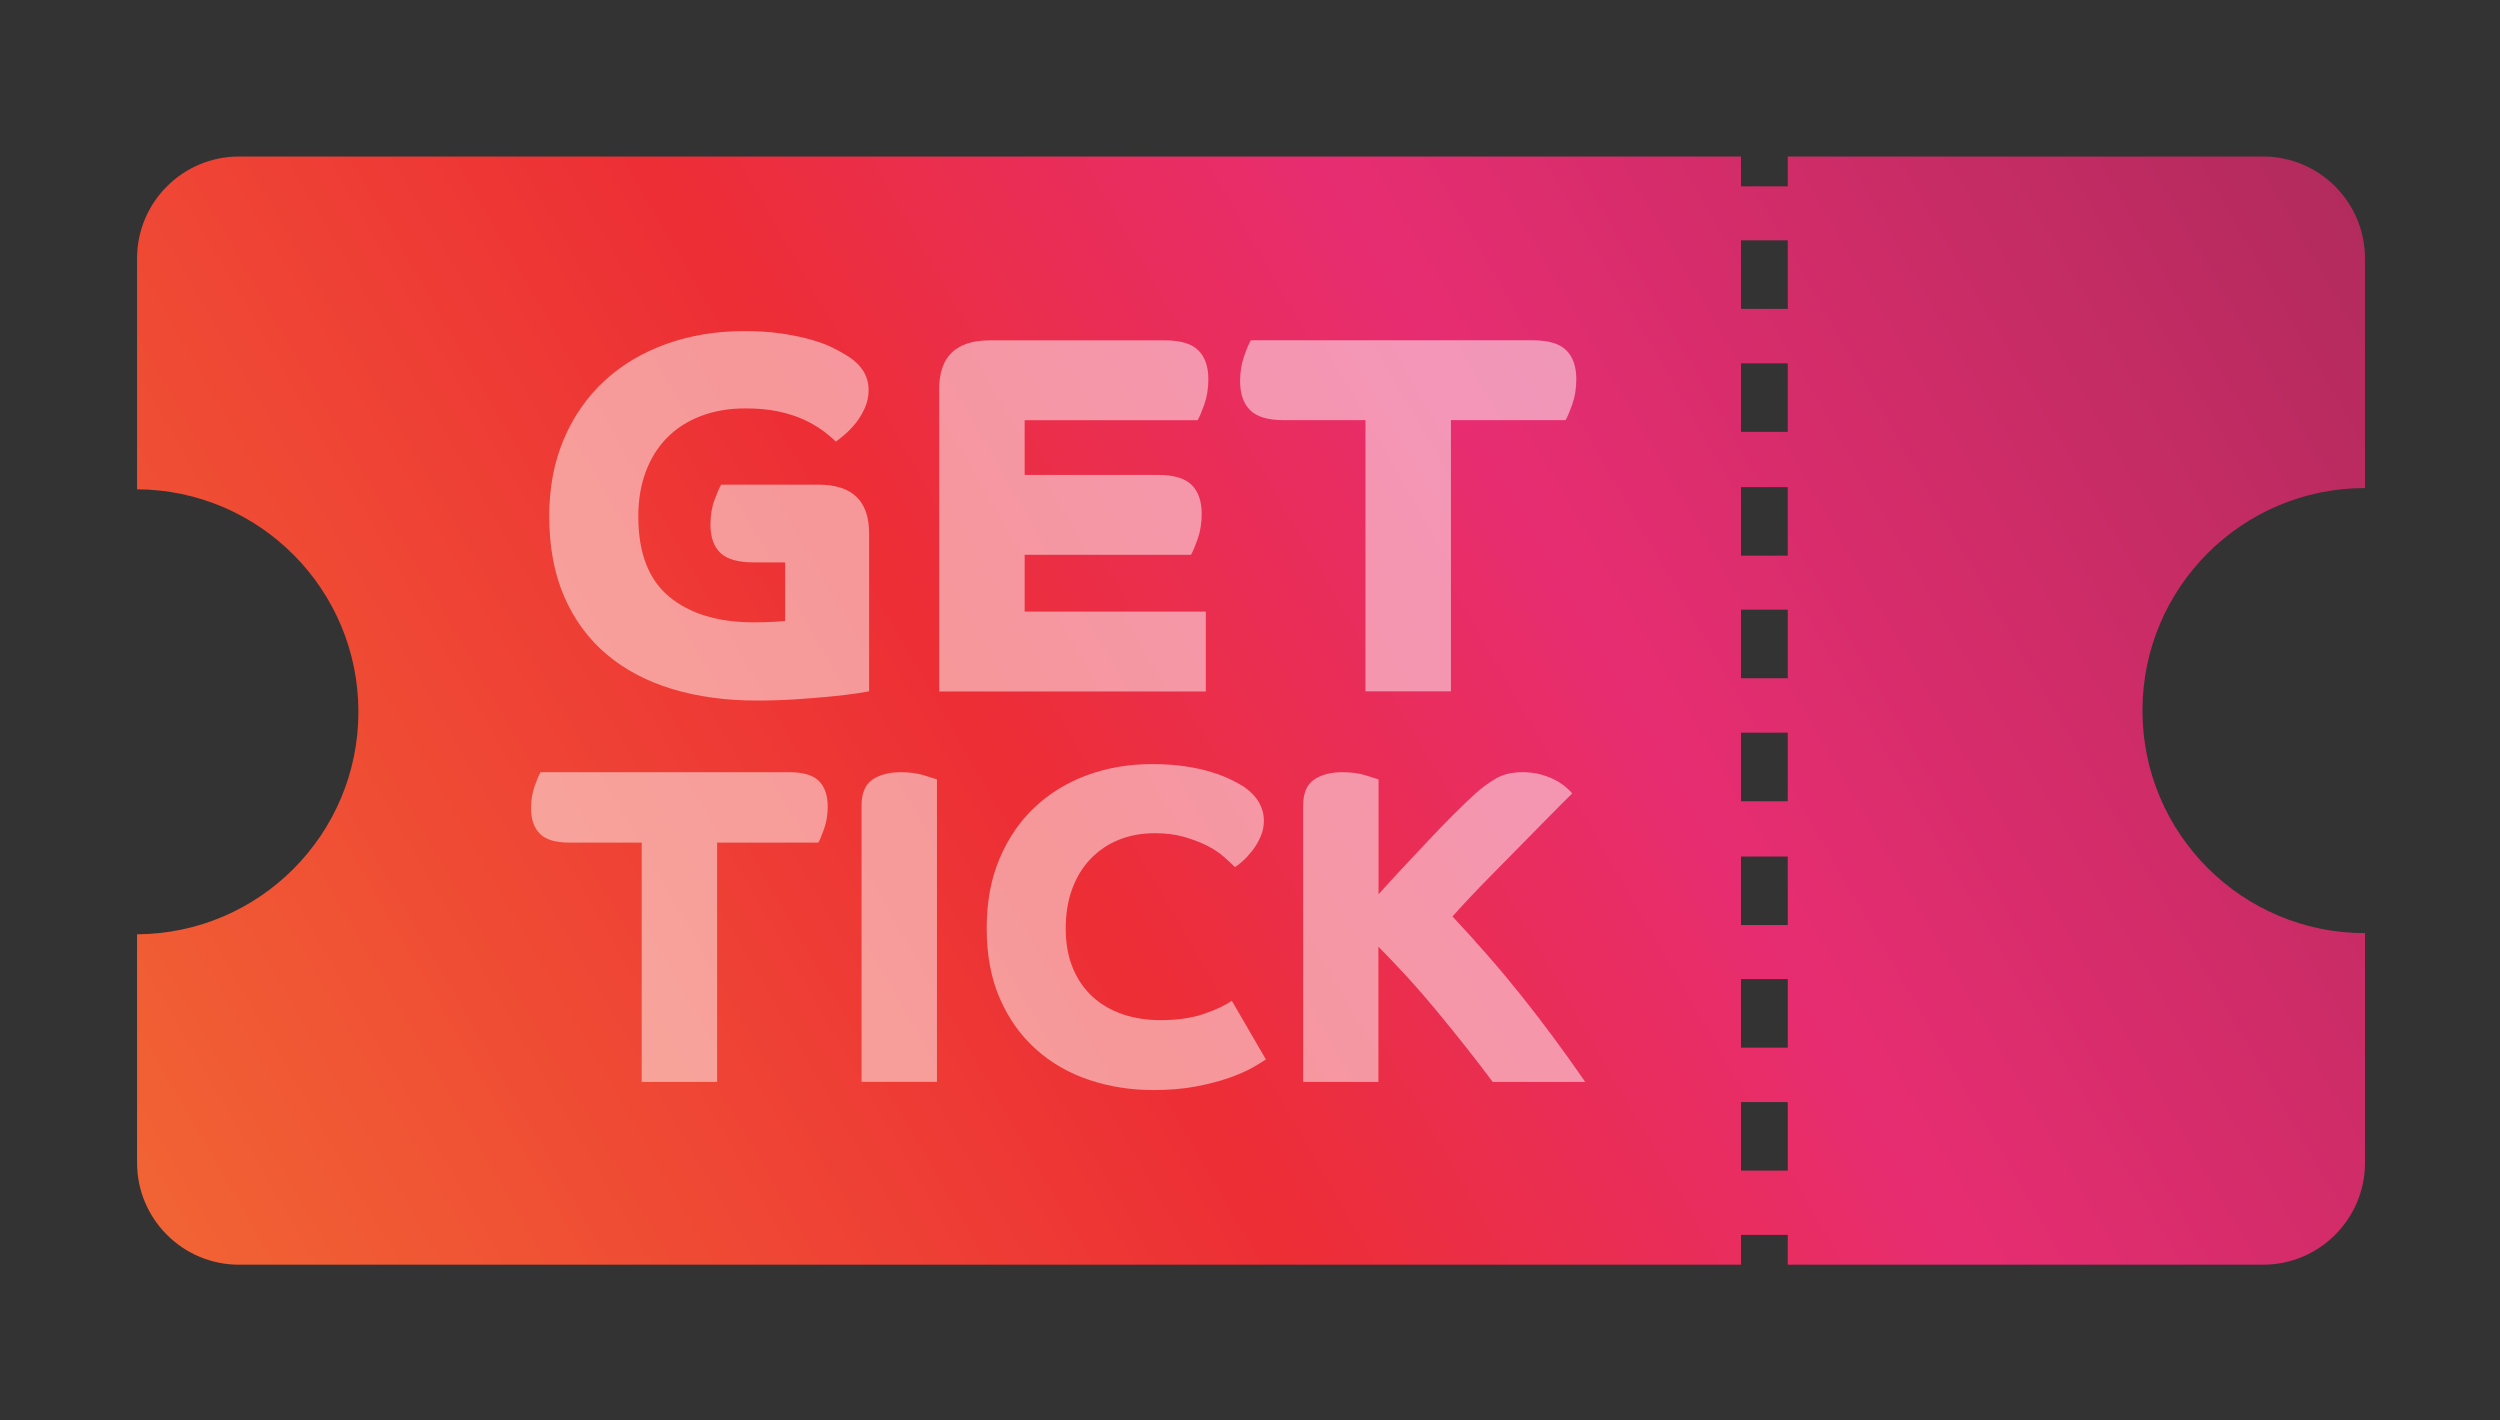 <?xml version="1.0" encoding="UTF-8"?>
<svg id="Layer_1" data-name="Layer 1" xmlns="http://www.w3.org/2000/svg" xmlns:xlink="http://www.w3.org/1999/xlink" viewBox="0 0 500 284">
  <rect x="0" y="0" width="500" height="284" fill="#333333" stroke="none"/>
  <defs>
    <style>
      .cls-1 {
        fill: url(#linear-gradient);
      }

      .cls-1, .cls-2 {
        stroke-width: 0px;
      }

      .cls-3 {
        opacity: .5;
      }

      .cls-2 {
        fill: #fff;
      }
    </style>
    <linearGradient id="linear-gradient" x1="41.59" y1="262.56" x2="458.83" y2="21.67" gradientUnits="userSpaceOnUse">
      <stop offset="0" stop-color="#f16334"/>
      <stop offset=".4" stop-color="#ed2e35"/>
      <stop offset=".64" stop-color="#e72d71"/>
      <stop offset="1" stop-color="#b32b5d"/>
    </linearGradient>
  </defs>
  <path class="cls-1" d="M473,97.61v-45.91c0-11.26-9.13-20.4-20.4-20.4h-95.05v5.96h-9.35v-5.96H47.81c-11.26,0-20.4,9.13-20.4,20.4v46.16c24.47.13,44.27,20,44.27,44.5s-19.8,44.37-44.27,44.5v45.68c0,11.26,9.13,20.4,20.4,20.4h300.39v-5.96h9.35v5.96h95.05c11.26,0,20.4-9.13,20.4-20.4v-45.91c-24.58,0-44.51-19.93-44.51-44.51s19.93-44.51,44.51-44.51ZM357.55,234.12h-9.35v-13.71h9.35v13.71ZM357.55,209.53h-9.35v-13.71h9.35v13.71ZM357.55,185.01h-9.35v-13.71h9.35v13.71ZM357.55,160.25h-9.35v-13.71h9.35v13.71ZM357.55,135.65h-9.35v-13.71h9.35v13.71ZM357.55,111.14h-9.35v-13.71h9.35v13.71ZM357.55,86.37h-9.35v-13.71h9.35v13.71ZM357.55,61.77h-9.35v-13.71h9.35v13.71Z"/>
  <g class="cls-3">
    <path class="cls-2" d="M157.03,112.48h-6.24c-3.14,0-5.37-.63-6.7-1.89-1.33-1.26-2-3.16-2-5.68,0-1.84.27-3.5.82-4.96.55-1.47.99-2.47,1.33-3.02h19.45c6.75,0,10.13,3.24,10.13,9.72v31.62c-.34.07-1.18.2-2.51.41-1.33.2-3.02.41-5.07.61-2.05.2-4.35.39-6.91.56-2.56.17-5.24.26-8.03.26-6.14,0-11.75-.77-16.84-2.3-5.08-1.54-9.45-3.84-13.1-6.91-3.65-3.07-6.48-6.91-8.49-11.51-2.01-4.61-3.02-9.98-3.02-16.12,0-5.73.97-10.88,2.92-15.45,1.94-4.57,4.66-8.46,8.14-11.67,3.48-3.21,7.61-5.66,12.38-7.37,4.77-1.7,9.96-2.56,15.56-2.56,2.87,0,5.41.17,7.62.51,2.22.34,4.16.75,5.83,1.23,1.67.48,3.09,1.01,4.25,1.59,1.16.58,2.11,1.11,2.87,1.59,2.87,1.77,4.3,4.06,4.3,6.86,0,1.3-.26,2.51-.77,3.63-.51,1.13-1.11,2.12-1.79,2.97-.68.85-1.4,1.6-2.15,2.25-.75.65-1.37,1.14-1.84,1.48-.68-.68-1.55-1.42-2.61-2.2-1.06-.78-2.32-1.52-3.79-2.2-1.47-.68-3.17-1.23-5.12-1.64-1.94-.41-4.11-.61-6.5-.61-3.34,0-6.34.51-9.01,1.54-2.66,1.02-4.91,2.47-6.75,4.35-1.84,1.88-3.26,4.14-4.25,6.81-.99,2.66-1.48,5.63-1.48,8.9,0,7.3,2.06,12.66,6.19,16.07,4.13,3.41,9.77,5.12,16.94,5.12,1.23,0,2.51-.03,3.84-.1,1.33-.07,2.13-.14,2.4-.2v-11.67Z"/>
    <path class="cls-2" d="M187.84,77.79c0-6.48,3.38-9.72,10.13-9.72h35c3.14,0,5.37.67,6.7,2,1.33,1.33,2,3.26,2,5.78,0,1.84-.27,3.53-.82,5.07-.55,1.53-.99,2.58-1.33,3.12h-34.59v10.95h26.71c3.14,0,5.37.67,6.7,2,1.33,1.33,2,3.26,2,5.78,0,1.84-.27,3.53-.82,5.07-.55,1.53-.99,2.58-1.33,3.12h-33.26v11.36h36.23v15.97h-53.32v-60.48Z"/>
    <path class="cls-2" d="M273.09,84.03h-16.37c-3.14,0-5.37-.67-6.7-2-1.33-1.33-2-3.26-2-5.78,0-1.84.27-3.53.82-5.07.55-1.54.99-2.57,1.33-3.12h56.39c3.14,0,5.37.67,6.7,2,1.33,1.33,2,3.26,2,5.78,0,1.84-.27,3.53-.82,5.07-.55,1.53-.99,2.58-1.33,3.12h-22.92v54.24h-17.09v-54.24Z"/>
    <path class="cls-2" d="M128.34,168.52h-14.45c-2.77,0-4.74-.59-5.91-1.76s-1.76-2.87-1.76-5.1c0-1.63.24-3.12.72-4.47.48-1.35.87-2.27,1.17-2.75h49.76c2.77,0,4.74.59,5.91,1.76,1.17,1.17,1.76,2.88,1.76,5.1,0,1.63-.24,3.12-.72,4.47-.48,1.35-.87,2.27-1.17,2.75h-20.23v47.86h-15.08v-47.86Z"/>
    <path class="cls-2" d="M172.31,216.38v-55.26c0-2.47.72-4.2,2.17-5.19,1.45-.99,3.34-1.49,5.69-1.49,1.75,0,3.3.21,4.65.63,1.35.42,2.21.69,2.57.81v60.5h-15.08Z"/>
    <path class="cls-2" d="M253.31,211.78c-.66.48-1.61,1.07-2.84,1.76-1.23.69-2.79,1.37-4.65,2.03-1.87.66-4.06,1.23-6.59,1.72-2.53.48-5.39.72-8.58.72-4.51,0-8.79-.68-12.82-2.03-4.03-1.35-7.57-3.39-10.61-6.1-3.04-2.71-5.45-6.08-7.22-10.11-1.78-4.03-2.66-8.73-2.66-14.09s.86-9.89,2.57-13.95c1.72-4.06,4.06-7.5,7.04-10.29,2.98-2.8,6.47-4.94,10.48-6.41,4-1.47,8.32-2.21,12.96-2.21,2.47,0,4.7.15,6.68.45,1.99.3,3.75.69,5.28,1.17,1.53.48,2.84.99,3.93,1.53,1.08.54,1.96,1.02,2.62,1.45,1.38,1.02,2.38,2.09,2.98,3.21.6,1.11.9,2.27.9,3.48s-.23,2.23-.68,3.25c-.45,1.02-.99,1.94-1.63,2.75-.63.81-1.26,1.51-1.9,2.08-.63.57-1.16.98-1.58,1.22-.6-.6-1.37-1.31-2.3-2.12-.93-.81-2.06-1.55-3.39-2.21-1.32-.66-2.84-1.23-4.56-1.72-1.72-.48-3.63-.72-5.73-.72-2.65,0-5.06.44-7.22,1.31-2.17.87-4.05,2.14-5.64,3.79-1.6,1.66-2.83,3.66-3.7,6.01-.87,2.35-1.31,5-1.31,7.95s.48,5.66,1.44,7.95c.96,2.29,2.29,4.2,3.97,5.73,1.68,1.53,3.69,2.69,6.01,3.48,2.32.78,4.83,1.17,7.54,1.17,3.37,0,6.28-.42,8.71-1.26,2.44-.84,4.29-1.72,5.55-2.62l6.77,11.65h.18Z"/>
    <path class="cls-2" d="M260.63,216.38v-55.26c0-2.47.72-4.2,2.17-5.19,1.45-.99,3.34-1.49,5.69-1.49,1.75,0,3.3.21,4.65.63,1.35.42,2.21.69,2.57.81v22.98c1.38-1.56,2.94-3.26,4.65-5.09,1.72-1.83,3.45-3.68,5.19-5.54,1.75-1.86,3.46-3.63,5.15-5.32,1.68-1.68,3.22-3.15,4.61-4.41,1.08-.96,2.35-1.88,3.79-2.75,1.44-.87,3.25-1.31,5.42-1.31,1.38,0,2.65.17,3.79.5,1.14.33,2.12.72,2.93,1.17.81.45,1.49.92,2.03,1.4.54.48.93.87,1.17,1.17-.3.3-.99.99-2.08,2.07-1.08,1.08-2.36,2.37-3.84,3.88-1.48,1.5-3.09,3.14-4.83,4.91-1.75,1.77-3.46,3.51-5.15,5.23-1.69,1.71-3.24,3.32-4.65,4.82-1.42,1.5-2.54,2.73-3.39,3.7,2.53,2.71,4.94,5.38,7.22,8,2.29,2.62,4.5,5.28,6.64,7.96,2.14,2.68,4.24,5.43,6.32,8.23,2.08,2.8,4.2,5.77,6.37,8.91h-18.51c-1.57-2.11-3.31-4.39-5.24-6.83-1.93-2.44-3.9-4.88-5.92-7.33-2.02-2.44-4.05-4.78-6.1-7.01-2.05-2.23-3.91-4.19-5.6-5.88v27.05h-15.08Z"/>
  </g>
</svg>